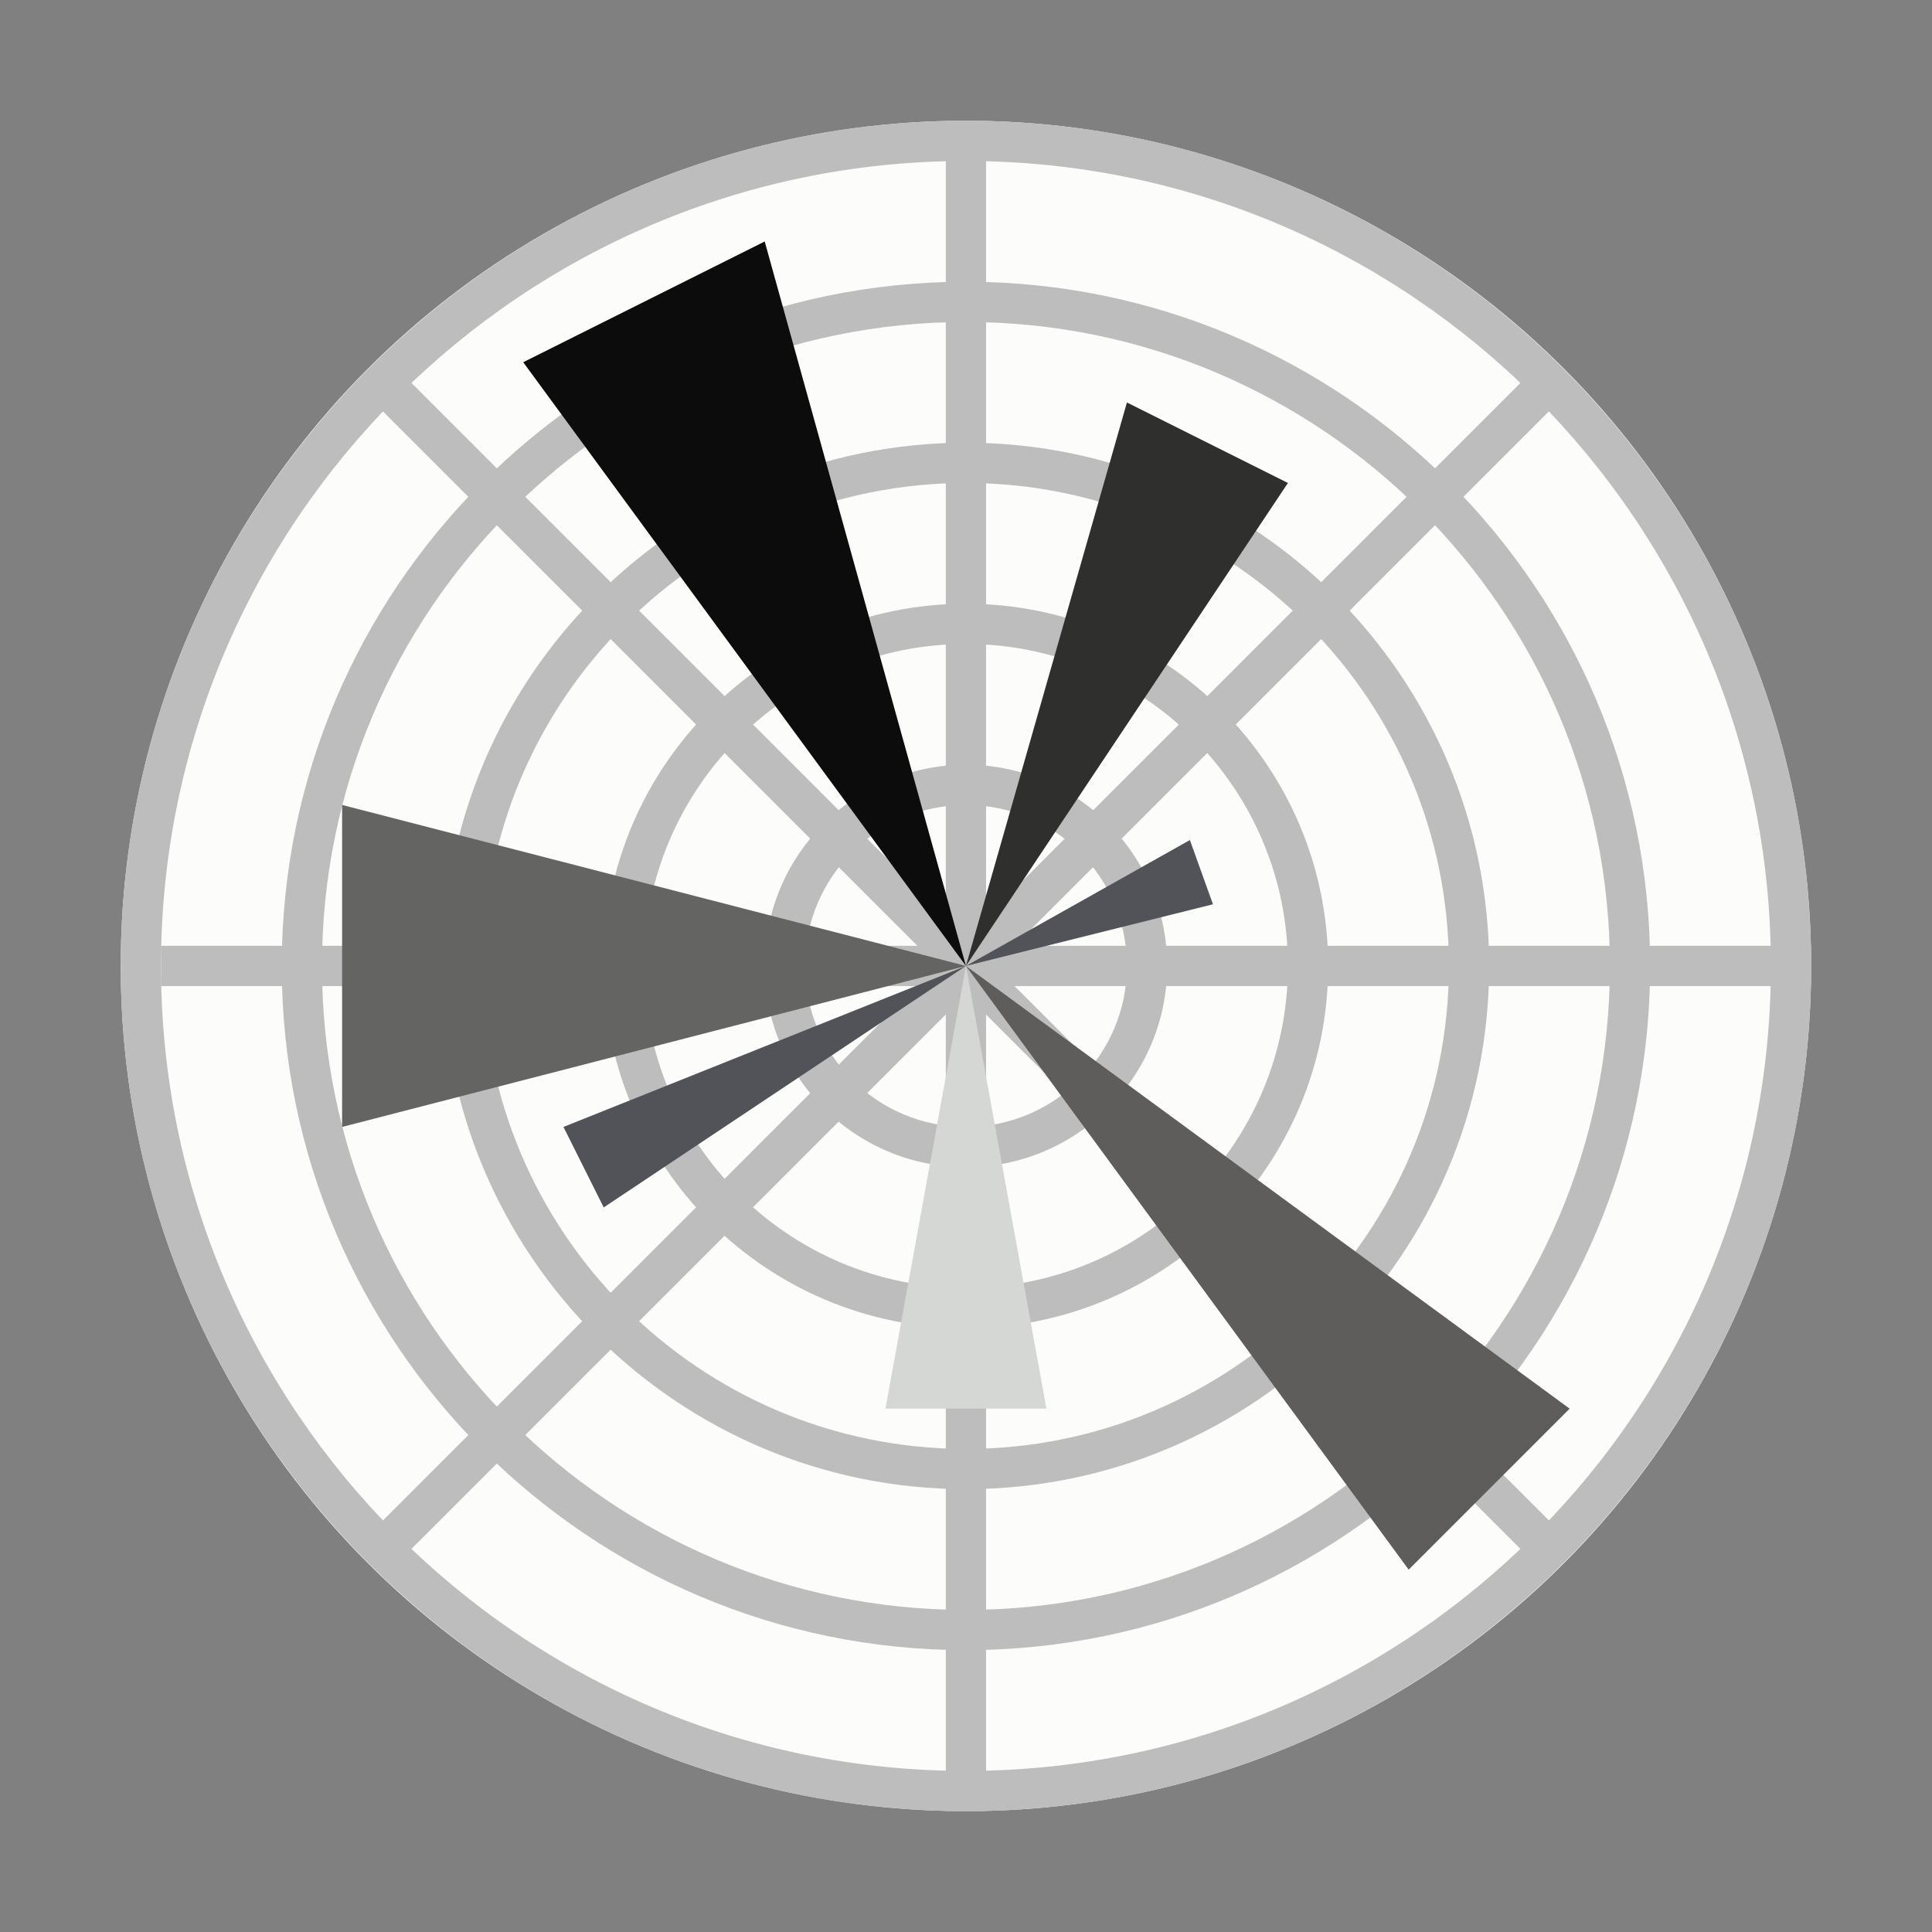 <svg xmlns="http://www.w3.org/2000/svg" xmlns:xlink="http://www.w3.org/1999/xlink" viewBox="0,0,256,256" width="480px" height="480px" fill-rule="nonzero"><rect x="0" y="0" width="256" height="256" fill="#808080" stroke="none"/><g fill="none" fill-rule="nonzero" stroke="none" stroke-width="1" stroke-linecap="butt" stroke-linejoin="miter" stroke-miterlimit="10" stroke-dasharray="" stroke-dashoffset="0" font-family="none" font-weight="none" font-size="none" text-anchor="none" style="mix-blend-mode: normal"><g transform="scale(5.333,5.333)"><circle cx="24" cy="24" r="21" fill="#fcfdfa"></circle><path d="M24,45c-11.579,0 -21,-9.421 -21,-21c0,-11.579 9.421,-21 21,-21c11.579,0 21,9.421 21,21c0,11.579 -9.421,21 -21,21zM24,4c-11.028,0 -20,8.972 -20,20c0,11.028 8.972,20 20,20c11.028,0 20,-8.972 20,-20c0,-11.028 -8.972,-20 -20,-20z" fill="#bdbdbd"></path><path d="M24,41c-9.374,0 -17,-7.626 -17,-17c0,-9.374 7.626,-17 17,-17c9.374,0 17,7.626 17,17c0,9.374 -7.626,17 -17,17zM24,8c-8.822,0 -16,7.178 -16,16c0,8.822 7.178,16 16,16c8.822,0 16,-7.178 16,-16c0,-8.822 -7.178,-16 -16,-16z" fill="#bdbdbd"></path><path d="M24,37c-7.168,0 -13,-5.832 -13,-13c0,-7.168 5.832,-13 13,-13c7.168,0 13,5.832 13,13c0,7.168 -5.832,13 -13,13zM24,12c-6.617,0 -12,5.383 -12,12c0,6.617 5.383,12 12,12c6.617,0 12,-5.383 12,-12c0,-6.617 -5.383,-12 -12,-12z" fill="#bdbdbd"></path><path d="M24,33c-4.963,0 -9,-4.037 -9,-9c0,-4.963 4.037,-9 9,-9c4.963,0 9,4.037 9,9c0,4.963 -4.037,9 -9,9zM24,16c-4.411,0 -8,3.589 -8,8c0,4.411 3.589,8 8,8c4.411,0 8,-3.589 8,-8c0,-4.411 -3.589,-8 -8,-8z" fill="#bdbdbd"></path><path d="M24,29c-2.757,0 -5,-2.243 -5,-5c0,-2.757 2.243,-5 5,-5c2.757,0 5,2.243 5,5c0,2.757 -2.243,5 -5,5zM24,20c-2.206,0 -4,1.794 -4,4c0,2.206 1.794,4 4,4c2.206,0 4,-1.794 4,-4c0,-2.206 -1.794,-4 -4,-4z" fill="#bdbdbd"></path><rect x="23.5" y="3" width="1" height="21" fill="#bdbdbd"></rect><rect x="-0.5" y="13.435" transform="rotate(-45.001)" width="1" height="20.506" fill="#bdbdbd"></rect><rect x="4" y="23.5" width="20" height="1" fill="#bdbdbd"></rect><rect x="-20.507" y="33.441" transform="rotate(-45.001)" width="20.506" height="1" fill="#bdbdbd"></rect><rect x="23.5" y="24" width="1" height="21" fill="#bdbdbd"></rect><rect x="-0.501" y="33.94" transform="rotate(-45.001)" width="1" height="20.408" fill="#bdbdbd"></rect><rect x="24" y="23.5" width="21" height="1" fill="#bdbdbd"></rect><rect x="-0.001" y="33.441" transform="rotate(-45.001)" width="20.506" height="1" fill="#bdbdbd"></rect><path d="M24,24l-11,-15l6,-3z" fill="#0c0c0c"></path><path d="M24,24l4,-14l4,2z" fill="#2f2f2e"></path><path d="M8.5,20v8l15.5,-4z" fill="#646463"></path><path d="M24,24l-2,11h4z" fill="#d5d7d4"></path><path d="M24,24l11,15l4,-4z" fill="#5f5d5b"></path><path d="M14,28l10,-4l-9,6z" fill="#525358"></path><path d="M29.564,20.872l-5.564,3.128l6.138,-1.532z" fill="#525358"></path></g></g></svg>